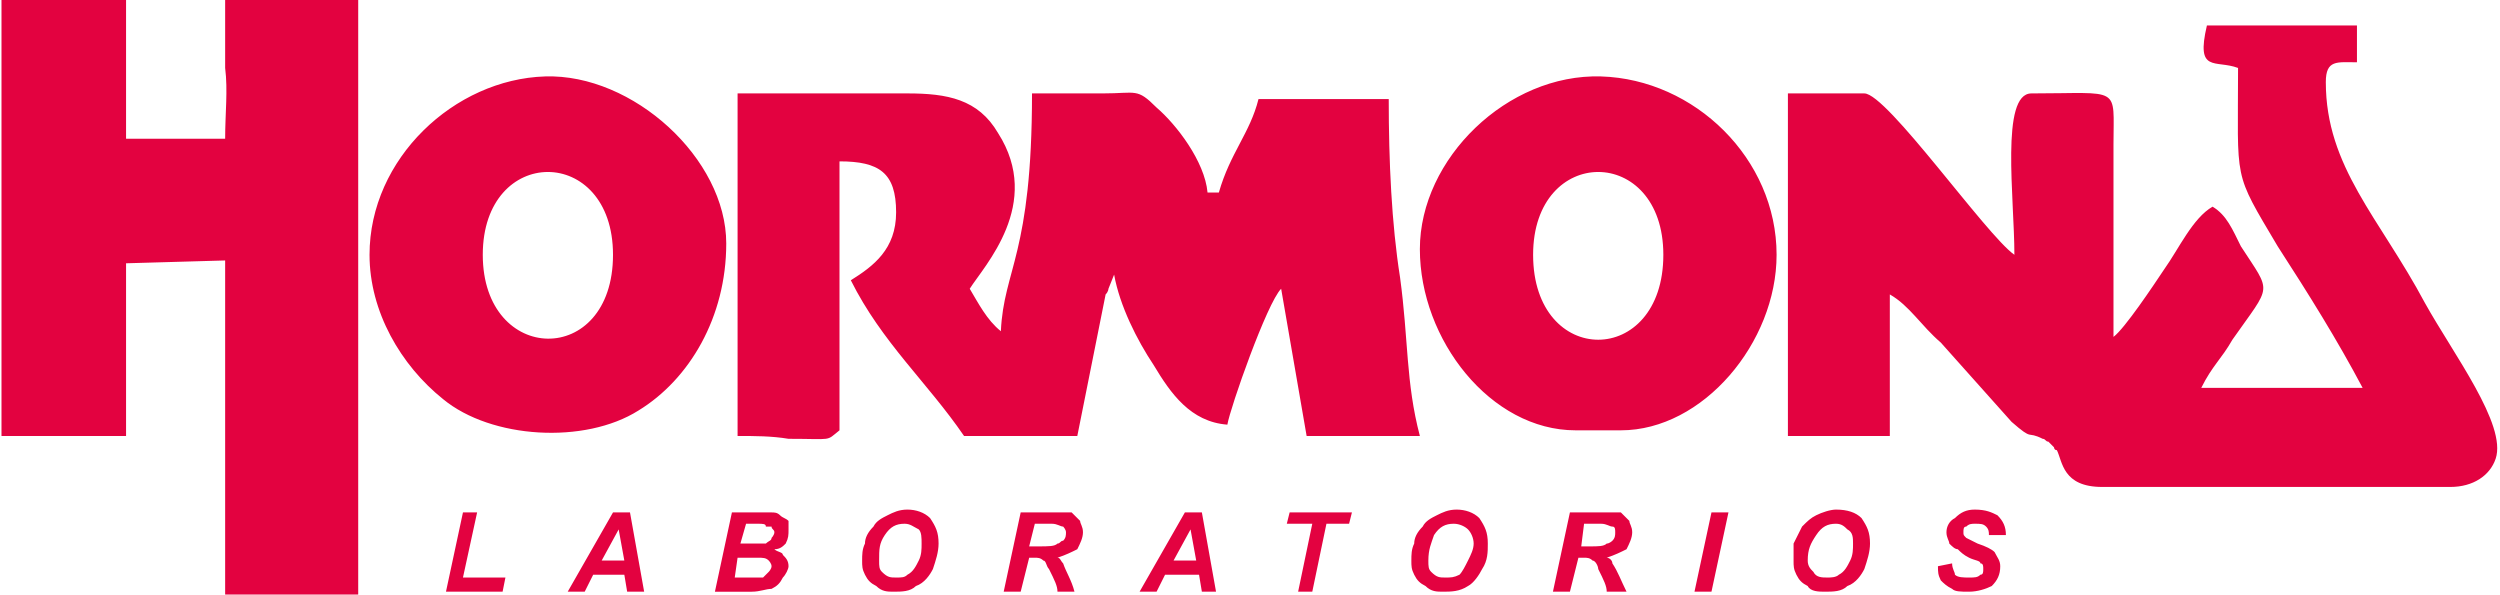<?xml version="1.0" encoding="UTF-8"?>
<!DOCTYPE svg PUBLIC "-//W3C//DTD SVG 1.0//EN" "http://www.w3.org/TR/2001/REC-SVG-20010904/DTD/svg10.dtd">
<!-- Creator: CorelDRAW X8 -->
<svg xmlns="http://www.w3.org/2000/svg" xml:space="preserve" width="1682px" height="400px" version="1.0" style="shape-rendering:geometricPrecision; text-rendering:geometricPrecision; image-rendering:optimizeQuality; fill-rule:evenodd; clip-rule:evenodd"
viewBox="0 0 882 210"
 xmlns:xlink="http://www.w3.org/1999/xlink">
 <defs>
  <style type="text/css">
   <![CDATA[
    .fil0 {fill:#E30240}
   ]]>
  </style>
 </defs>
 <g id="Capa_x0020_1">
  <path class="fil0" d="M790 24c0,41 -2,36 14,63 11,17 21,33 30,50l-57 0c4,-8 7,-10 11,-17 14,-20 14,-16 3,-33 -3,-6 -5,-11 -10,-14 -7,4 -12,15 -17,22 -4,6 -14,21 -18,24l0 -68c0,-21 3,-18 -29,-18 -11,0 -6,37 -6,57 -10,-7 -45,-57 -53,-57l-27 0 0 121 36 0 0 -50c7,4 11,11 18,17l25 28c8,7 5,3 11,6 1,0 1,1 2,1 0,0 0,0 1,1 0,0 1,1 1,1 0,0 0,1 1,1 2,4 2,13 16,13l123 0c8,0 14,-4 16,-10 4,-12 -15,-37 -25,-55 -16,-30 -35,-48 -35,-78 0,-8 4,-7 11,-7l0 -13 -53 0c-4,17 3,12 11,15zm-633 185l6 -28 5 0 -5 23 15 0 -1 5 -20 0zm63 -6l-11 0 -3 6 -6 0 16 -28 6 0 5 28 -6 0 -1 -6zm0 -5l-2 -11 -6 11 8 0zm32 11l6 -28 10 0c2,0 3,0 4,0 1,0 2,0 3,1 1,1 2,1 3,2 0,1 0,2 0,3 0,2 0,3 -1,5 -1,1 -2,2 -4,2 1,1 3,1 3,2 1,1 2,2 2,4 0,1 -1,3 -2,4 -1,2 -2,3 -4,4 -2,0 -4,1 -7,1l-13 0zm9 -17l5 0c2,0 3,0 4,0 1,-1 2,-1 2,-2 0,0 1,-1 1,-2 0,-1 -1,-1 -1,-2 0,0 -1,0 -2,0 0,-1 -1,-1 -3,-1l-4 0 -2 7zm-2 12l5 0c3,0 4,0 5,0 1,-1 1,-1 2,-2 0,0 1,-1 1,-2 0,-1 -1,-2 -1,-2 -1,-1 -2,-1 -4,-1l-7 0 -1 7zm45 -6c0,-2 0,-4 1,-6 0,-2 1,-4 3,-6 1,-2 3,-3 5,-4 2,-1 4,-2 7,-2 3,0 6,1 8,3 2,3 3,5 3,9 0,3 -1,6 -2,9 -1,2 -3,5 -6,6 -2,2 -5,2 -8,2 -2,0 -4,0 -6,-2 -2,-1 -3,-2 -4,-4 -1,-2 -1,-3 -1,-5zm6 0c0,2 0,3 1,4 2,2 3,2 5,2 2,0 3,0 4,-1 2,-1 3,-3 4,-5 1,-2 1,-4 1,-6 0,-2 0,-4 -1,-5 -2,-1 -3,-2 -5,-2 -3,0 -5,1 -7,4 -2,3 -2,5 -2,9zm50 11l-6 0 6 -28 13 0c2,0 3,0 5,0 1,1 2,2 3,3 0,1 1,2 1,4 0,2 -1,4 -2,6 -2,1 -4,2 -7,3 1,0 1,1 2,2 1,3 3,6 4,10l-6 0c0,-2 -1,-4 -3,-8 -1,-1 -1,-3 -2,-3 -1,-1 -2,-1 -3,-1l-2 0 -3 12zm3 -16l3 0c4,0 6,0 7,-1 1,0 1,-1 2,-1 1,-1 1,-2 1,-3 0,-1 -1,-2 -1,-2 -1,0 -2,-1 -4,-1l-6 0 -2 8zm60 10l-12 0 -3 6 -6 0 16 -28 6 0 5 28 -5 0 -1 -6zm-1 -5l-2 -11 -6 11 8 0zm41 11l-5 0 5 -24 -9 0 1 -4 22 0 -1 4 -8 0 -5 24zm35 -11c0,-2 0,-4 1,-6 0,-2 1,-4 3,-6 1,-2 3,-3 5,-4 2,-1 4,-2 7,-2 3,0 6,1 8,3 2,3 3,5 3,9 0,3 0,6 -2,9 -1,2 -3,5 -5,6 -3,2 -6,2 -9,2 -2,0 -4,0 -6,-2 -2,-1 -3,-2 -4,-4 -1,-2 -1,-3 -1,-5zm6 0c0,2 0,3 1,4 2,2 3,2 5,2 2,0 3,0 5,-1 1,-1 2,-3 3,-5 1,-2 2,-4 2,-6 0,-2 -1,-4 -2,-5 -1,-1 -3,-2 -5,-2 -3,0 -5,1 -7,4 -1,3 -2,5 -2,9zm50 11l-6 0 6 -28 13 0c2,0 4,0 5,0 1,1 2,2 3,3 0,1 1,2 1,4 0,2 -1,4 -2,6 -2,1 -4,2 -7,3 1,0 2,1 2,2 2,3 3,6 5,10l-7 0c0,-2 -1,-4 -3,-8 0,-1 -1,-3 -2,-3 -1,-1 -2,-1 -3,-1l-2 0 -3 12zm4 -16l3 0c3,0 5,0 6,-1 1,0 2,-1 2,-1 1,-1 1,-2 1,-3 0,-1 0,-2 -1,-2 -1,0 -2,-1 -4,-1l-6 0 -1 8zm40 16l6 -28 6 0 -6 28 -6 0zm35 -11c0,-2 0,-4 0,-6 1,-2 2,-4 3,-6 2,-2 3,-3 5,-4 2,-1 5,-2 7,-2 4,0 7,1 9,3 2,3 3,5 3,9 0,3 -1,6 -2,9 -1,2 -3,5 -6,6 -2,2 -5,2 -8,2 -2,0 -5,0 -6,-2 -2,-1 -3,-2 -4,-4 -1,-2 -1,-3 -1,-5zm5 0c0,2 1,3 2,4 1,2 3,2 5,2 1,0 3,0 4,-1 2,-1 3,-3 4,-5 1,-2 1,-4 1,-6 0,-2 0,-4 -2,-5 -1,-1 -2,-2 -4,-2 -3,0 -5,1 -7,4 -2,3 -3,5 -3,9zm46 2l5 -1c0,2 1,3 1,4 1,1 3,1 5,1 2,0 3,0 4,-1 1,0 1,-1 1,-2 0,-1 0,-2 -1,-2 0,-1 -2,-1 -4,-2 -2,-1 -3,-2 -4,-3 -1,0 -2,-1 -3,-2 0,-1 -1,-2 -1,-4 0,-2 1,-4 3,-5 2,-2 4,-3 7,-3 4,0 6,1 8,2 2,2 3,4 3,7l-6 0c0,-1 0,-2 -1,-3 -1,-1 -2,-1 -4,-1 -1,0 -2,0 -3,1 -1,0 -1,1 -1,2 0,1 0,1 1,2 0,0 2,1 4,2 3,1 5,2 6,3 1,2 2,3 2,5 0,3 -1,5 -3,7 -2,1 -5,2 -8,2 -3,0 -5,0 -6,-1 -2,-1 -3,-2 -4,-3 -1,-2 -1,-3 -1,-5zm-143 -110c0,-39 46,-39 46,0 0,40 -46,40 -46,0zm-40 -2c0,32 25,64 55,64l16 0c29,0 55,-31 55,-62 0,-34 -29,-62 -62,-63 -33,-1 -64,29 -64,61zm-331 2c0,-39 46,-39 46,0 0,40 -46,39 -46,0zm-40 0c0,20 11,39 26,51 17,14 50,16 69,4 18,-11 31,-33 31,-59 0,-30 -33,-60 -64,-59 -32,1 -62,29 -62,63zm-86 -41l0 -44 0 -5 -44 0 0 4 0 150 44 0 0 -61 35 -1 0 118 47 0 0 -210 -1 0c-15,0 -30,0 -46,0l0 24c1,8 0,16 0,25l-35 0zm252 103l0 -95c14,0 20,4 20,18 0,13 -8,19 -16,24 11,22 27,36 40,55l40 0 10 -50c1,-1 1,-2 1,-2l2 -5c2,11 8,23 14,32 6,10 13,20 26,21 1,-6 14,-43 19,-48l9 52 40 0c-5,-19 -4,-34 -7,-56 -3,-19 -4,-41 -4,-63l-46 0c-3,12 -10,19 -14,33l-4 0c-1,-11 -11,-24 -18,-30 -7,-7 -7,-5 -19,-5 -9,0 -17,0 -25,0 0,57 -10,62 -11,84 -5,-4 -8,-10 -11,-15 5,-8 26,-30 10,-55 -7,-12 -18,-14 -32,-14l-60 0 0 121c6,0 12,0 18,1 16,0 13,1 18,-3z"/>
 </g>
</svg>

